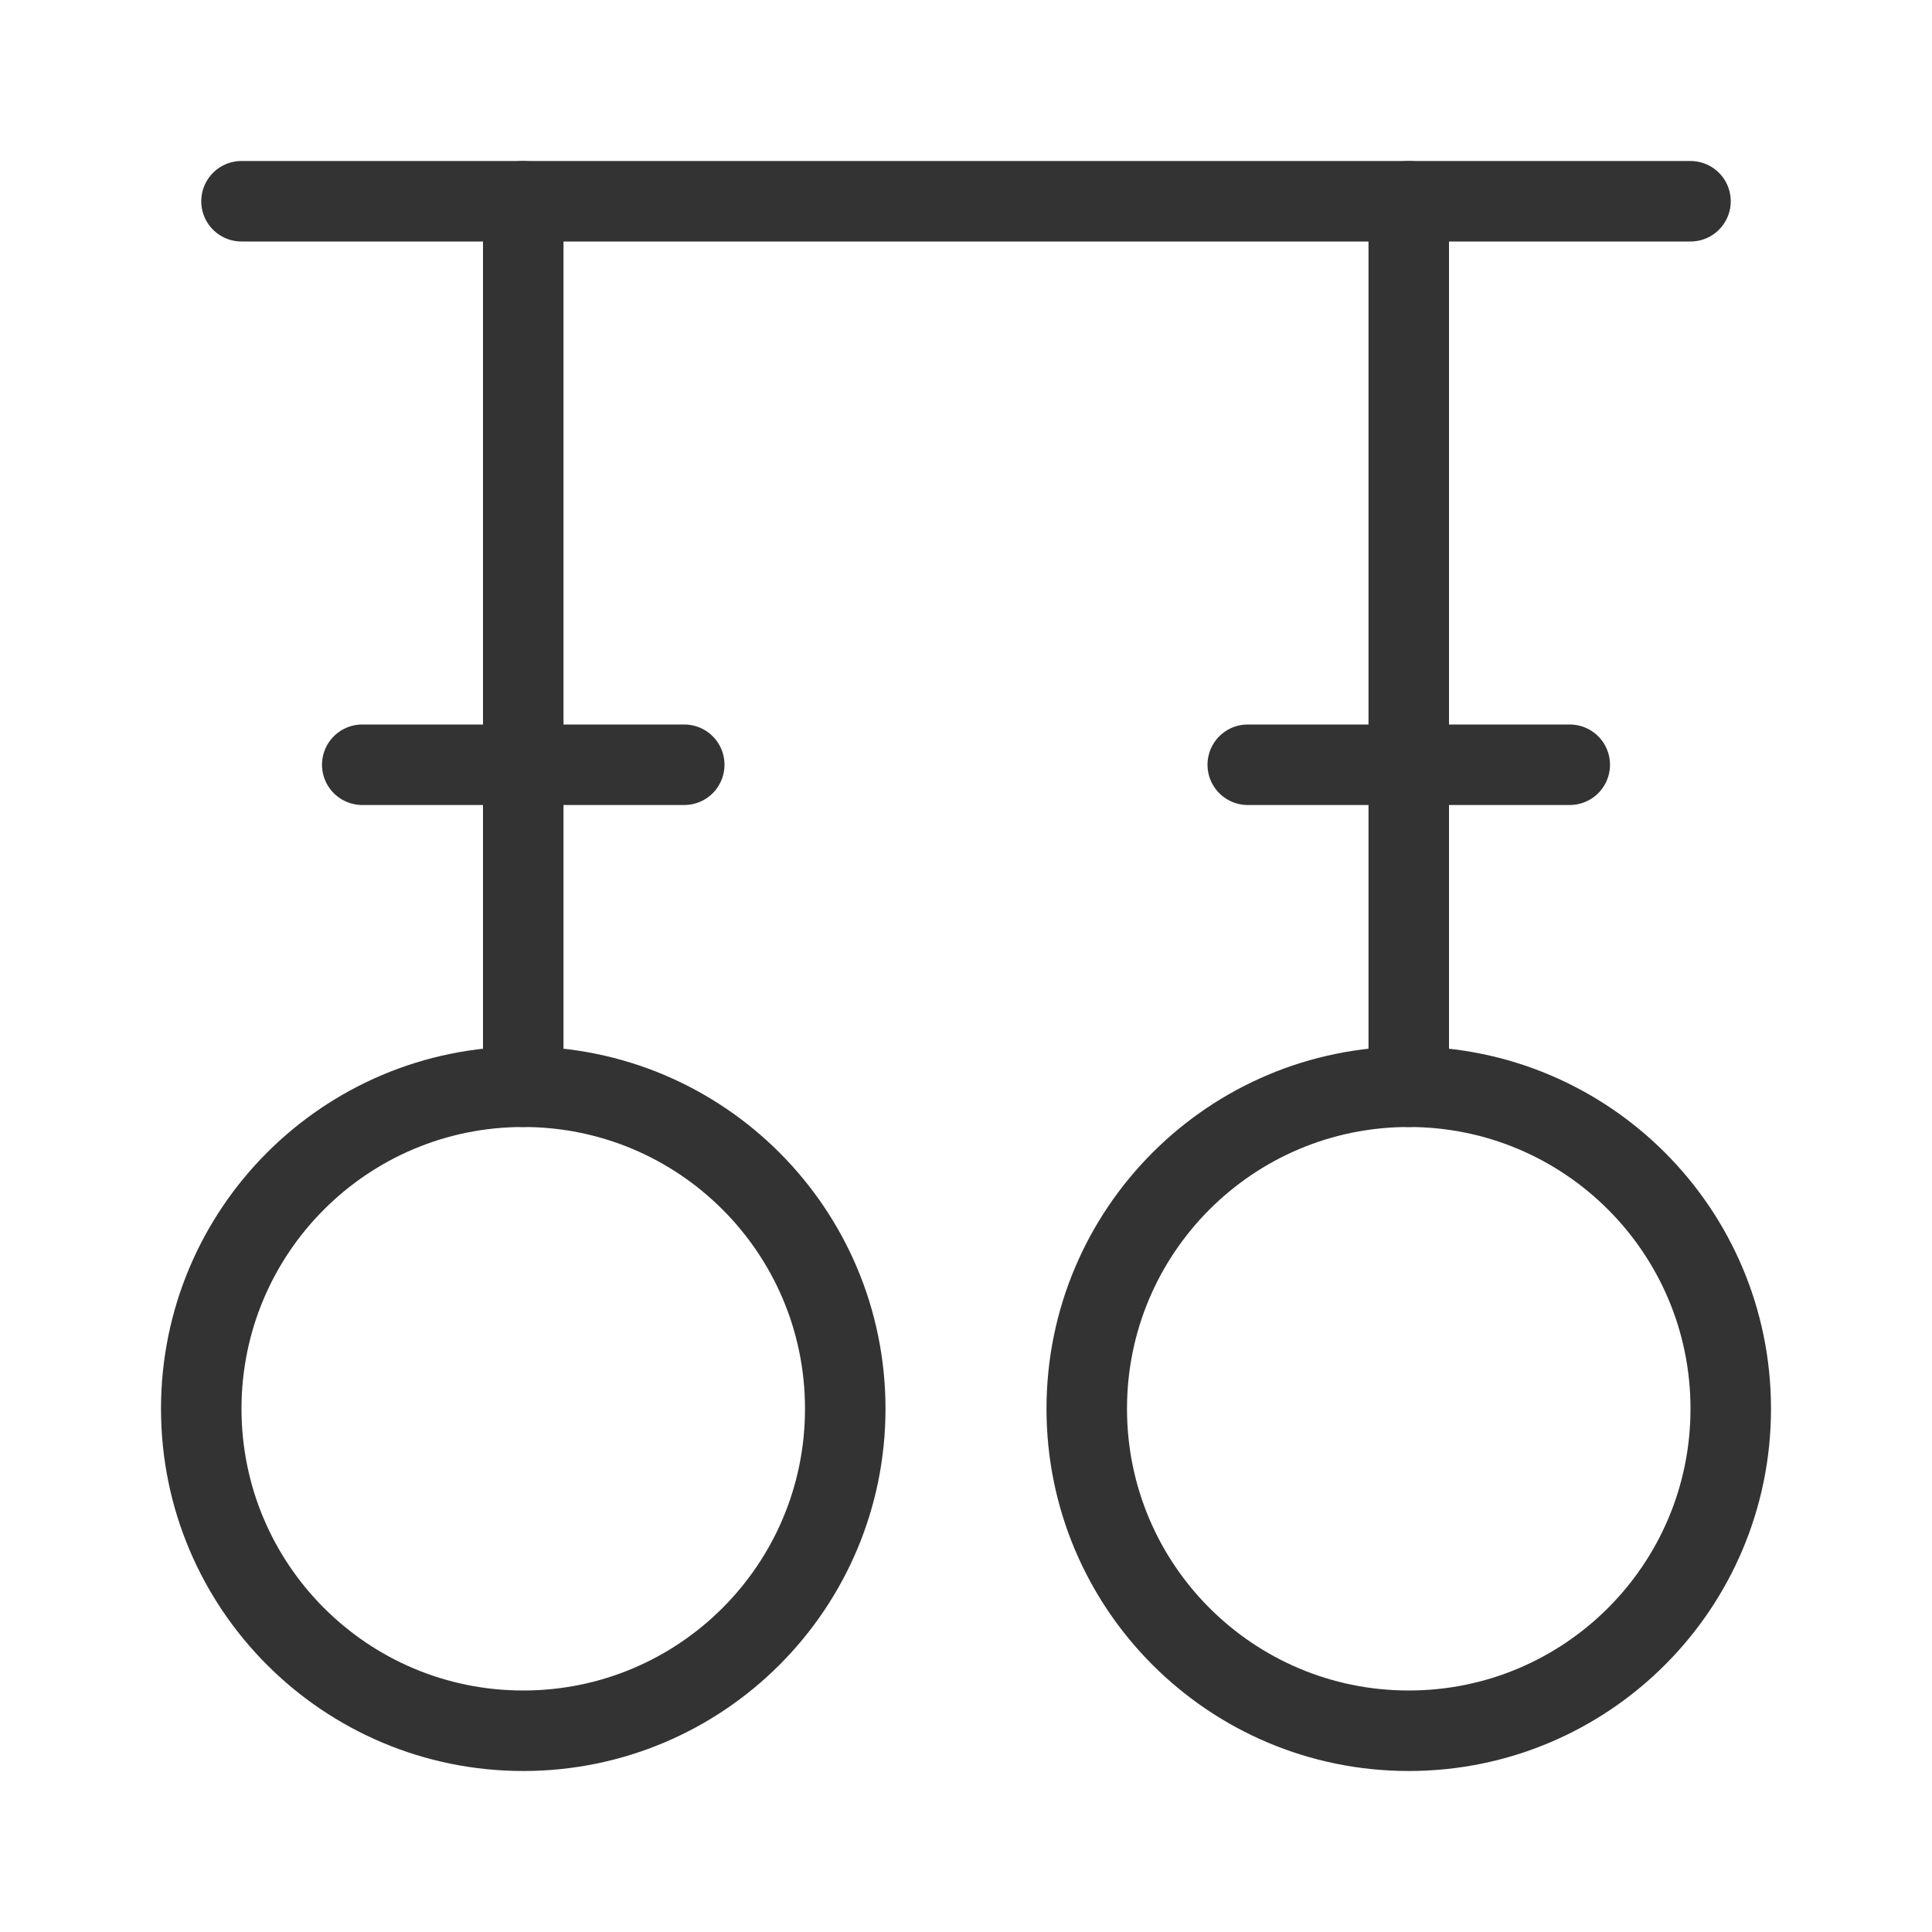 <?xml version="1.0" encoding="UTF-8"?><svg width="24" height="24" viewBox="0 0 48 48" fill="none" xmlns="http://www.w3.org/2000/svg"><path d="M13 43C17.42 43 21 39.42 21 35C21 30.58 17.42 27 13 27C8.58 27 5 30.58 5 35C5 39.42 8.58 43 13 43Z" fill="none" stroke="#333" stroke-width="2" stroke-miterlimit="2" stroke-linecap="round" stroke-linejoin="round"/><path d="M35 43C39.42 43 43 39.42 43 35C43 30.58 39.42 27 35 27C30.58 27 27 30.58 27 35C27 39.42 30.58 43 35 43Z" fill="none" stroke="#333" stroke-width="2" stroke-miterlimit="2" stroke-linecap="round" stroke-linejoin="round"/><path d="M6 5H42" stroke="#333" stroke-width="2" stroke-miterlimit="2" stroke-linecap="round" stroke-linejoin="round"/><path d="M13 27V5" stroke="#333" stroke-width="2" stroke-miterlimit="2" stroke-linecap="round" stroke-linejoin="round"/><path d="M35 27V5" stroke="#333" stroke-width="2" stroke-miterlimit="2" stroke-linecap="round" stroke-linejoin="round"/><path d="M9 19H17" stroke="#333" stroke-width="2" stroke-miterlimit="2" stroke-linecap="round" stroke-linejoin="round"/><path d="M31 19H39" stroke="#333" stroke-width="2" stroke-miterlimit="2" stroke-linecap="round" stroke-linejoin="round"/></svg>